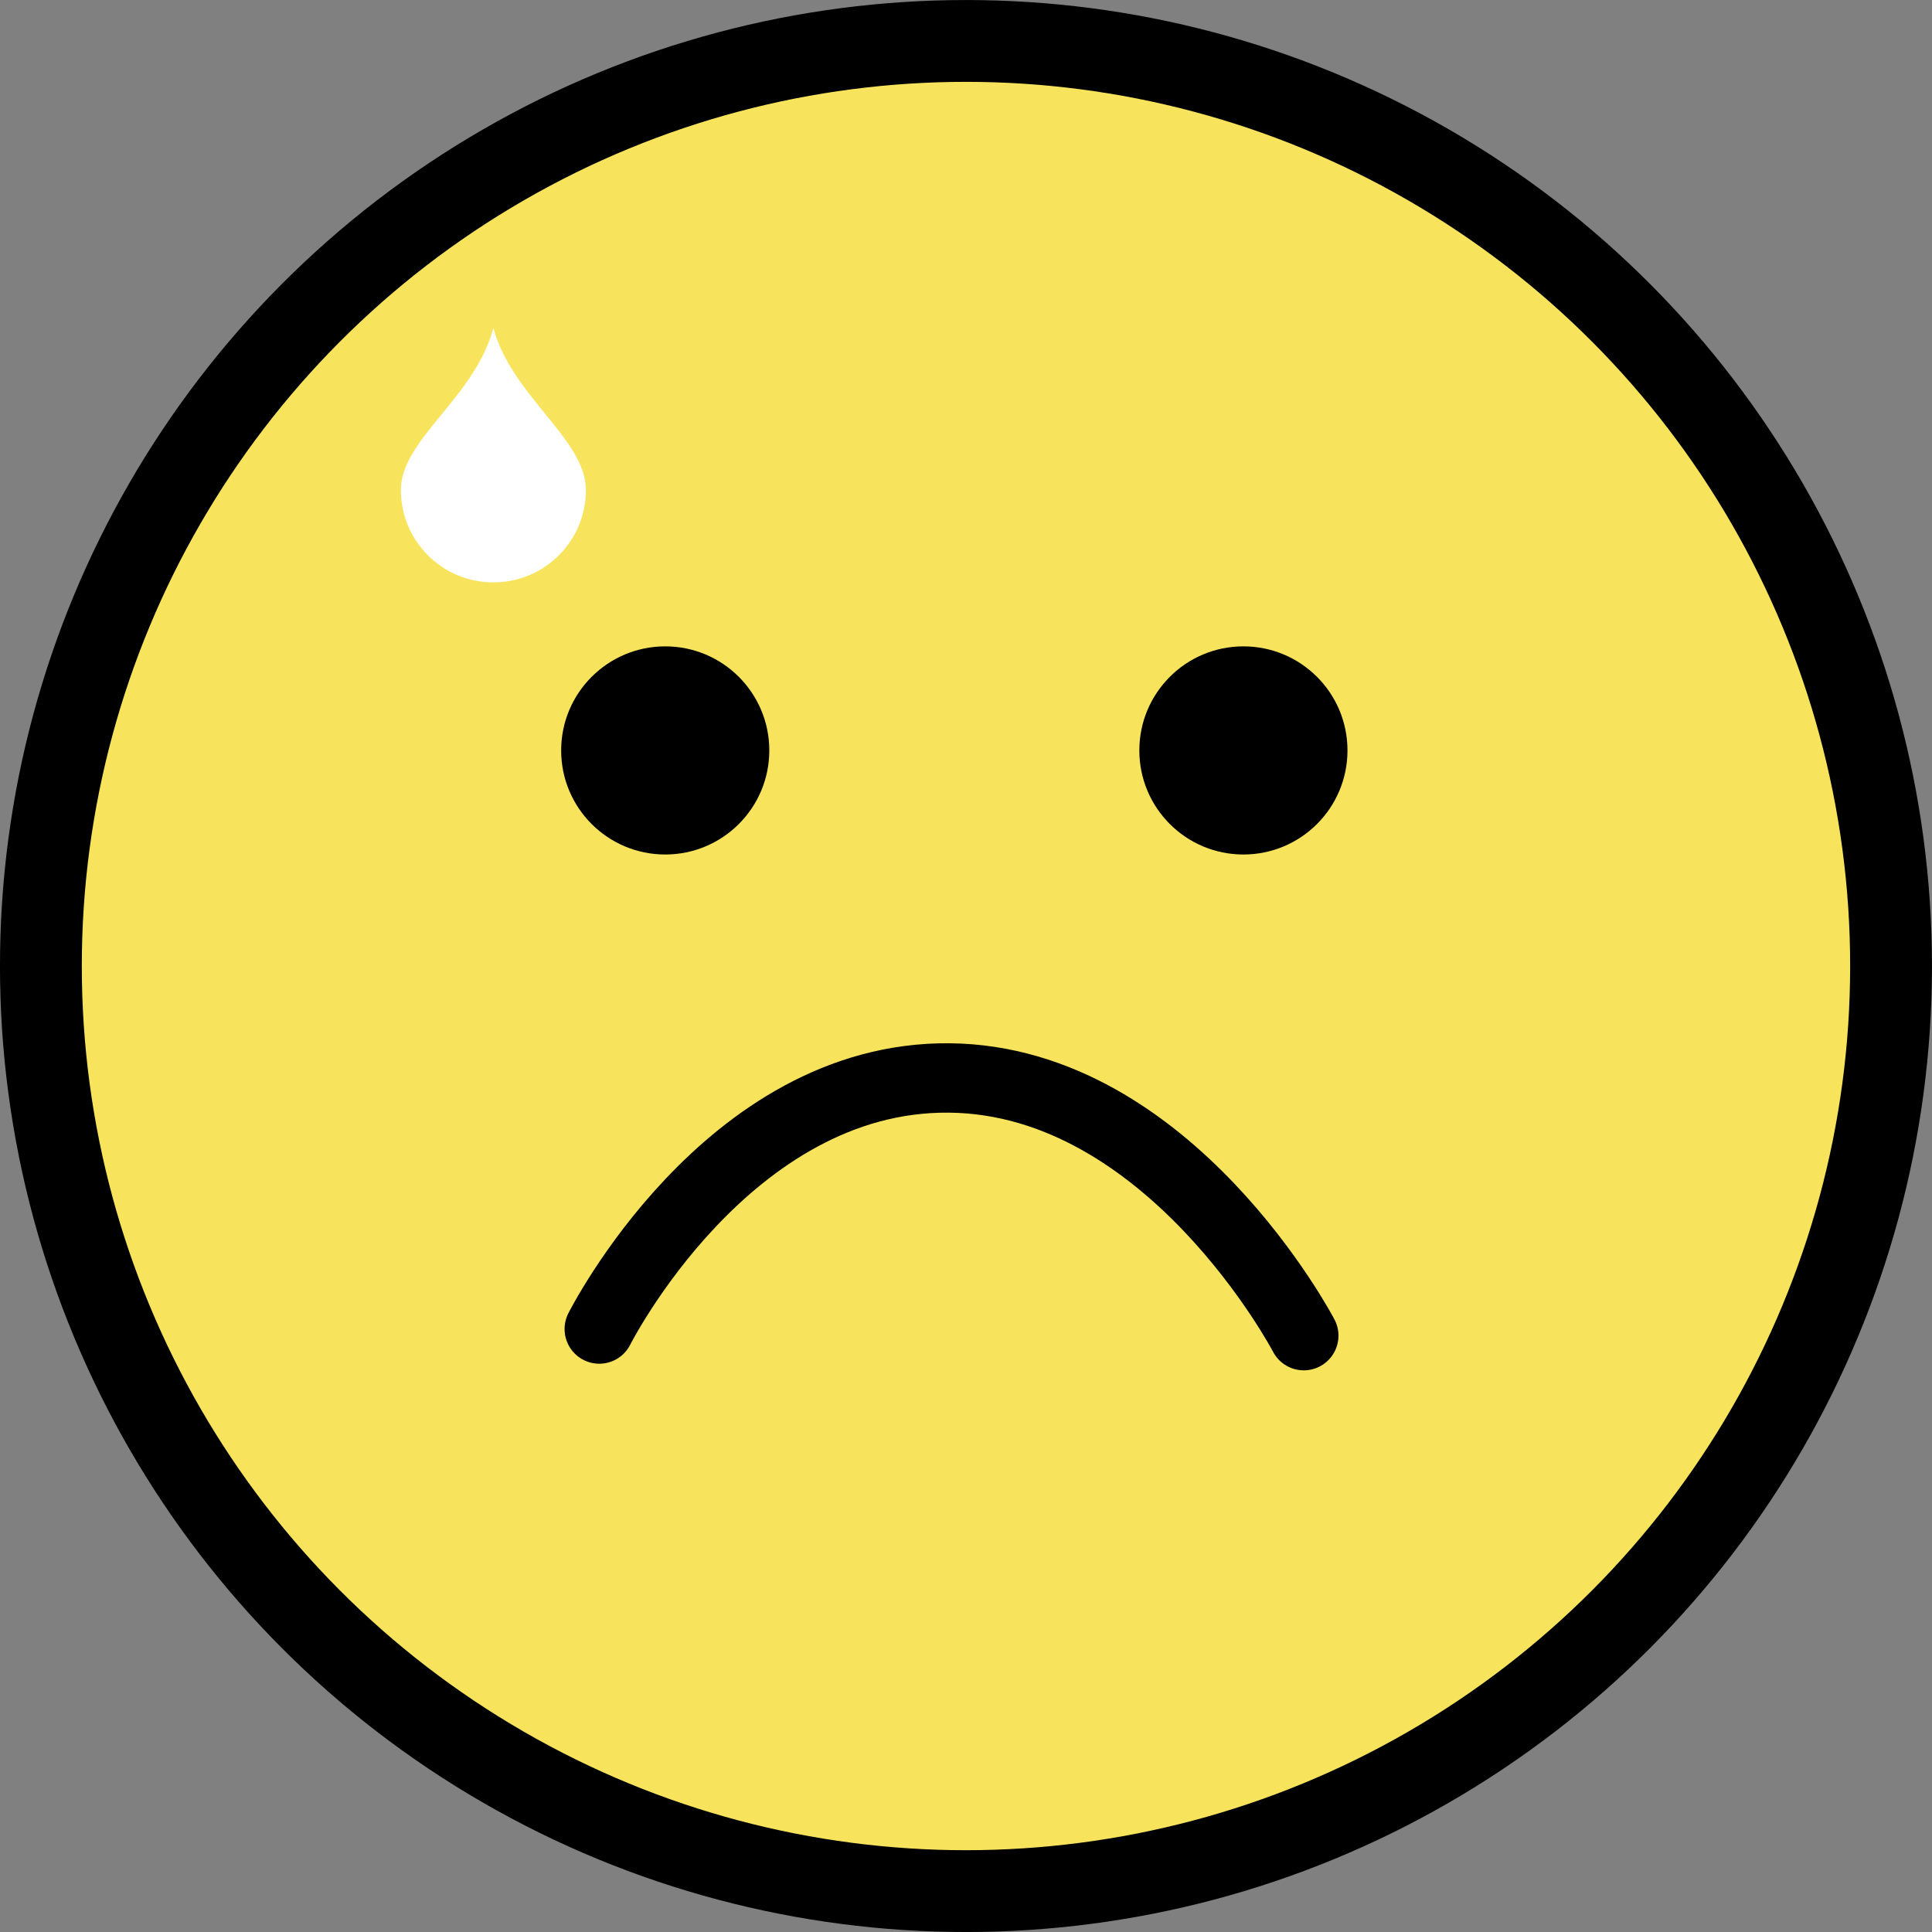 <?xml version="1.0" encoding="UTF-8" standalone="no"?>
<svg
   xmlns:dc="http://purl.org/dc/elements/1.1/"
   xmlns:cc="http://creativecommons.org/ns#"
   xmlns:rdf="http://www.w3.org/1999/02/22-rdf-syntax-ns#"
   xmlns:svg="http://www.w3.org/2000/svg"
   xmlns="http://www.w3.org/2000/svg"
   xmlns:sodipodi="http://sodipodi.sourceforge.net/DTD/sodipodi-0.dtd"
   xmlns:inkscape="http://www.inkscape.org/namespaces/inkscape"
   width="41.769mm"
   height="41.769mm"
   viewBox="0 0 41.769 41.769"
   version="1.1"
   id="svg8"
   inkscape:version="1.0.2-2 (e86c870879, 2021-01-15)"
   sodipodi:docname="pain_level_5.svg">
  <rect x="0" y="0" width="41.769" height="41.769" fill="#808080" stroke="none"/>
  <defs
     id="defs2" />
  <sodipodi:namedview
     id="base"
     pagecolor="#ffffff"
     bordercolor="#666666"
     borderopacity="1.0"
     inkscape:pageopacity="0.0"
     inkscape:pageshadow="2"
     inkscape:zoom="2.9576319"
     inkscape:cx="47.823234"
     inkscape:cy="102.07011"
     inkscape:document-units="mm"
     inkscape:current-layer="layer1"
     inkscape:document-rotation="0"
     showgrid="false"
     inkscape:window-width="1647"
     inkscape:window-height="1030"
     inkscape:window-x="64"
     inkscape:window-y="0"
     inkscape:window-maximized="0"
     inkscape:snap-grids="true" />
  <g
     inkscape:label="Calque 1"
     inkscape:groupmode="layer"
     id="layer1"
     transform="translate(-80.368,-79.026)">
    <circle
       style="fill:#f8e45c;stroke:#000000;stroke-width:1.769;stroke-miterlimit:4;stroke-dasharray:none;stroke-opacity:1"
       id="path52"
       cx="101.252"
       cy="99.911"
       r="20" />
    <circle
       style="fill:#000000;stroke-width:0.234"
       id="path54"
       cx="94.75"
       cy="95.25"
       r="2.25" />
    <circle
       style="fill:#000000;stroke-width:0.234"
       id="path54-5"
       cx="107.25"
       cy="95.25"
       r="2.25" />
    <path
       style="fill:none;stroke:#000000;stroke-width:1.5;stroke-linecap:round;stroke-linejoin:miter;stroke-miterlimit:4;stroke-dasharray:none;stroke-opacity:1"
       d="m 93.324,107.759 c 0,0 2.755,-5.477 7.57,-5.428 4.771,0.049 7.661,5.571 7.661,5.571"
       id="path213"
       sodipodi:nodetypes="csc" />
    <path
       id="path1707"
       style="fill:#ffffff;stroke-width:1.733;stroke-linecap:round;stroke-miterlimit:4;stroke-dasharray:none"
       d="m 93.035,89.621 c 0,1.102 -0.895,1.996 -2,1.996 -1.105,0 -2,-0.893 -2,-1.996 0,-1.102 1.591,-1.982 2,-3.504 0.396,1.474 2,2.402 2,3.504 z"
       sodipodi:nodetypes="ssscs" />
  </g>
</svg>
